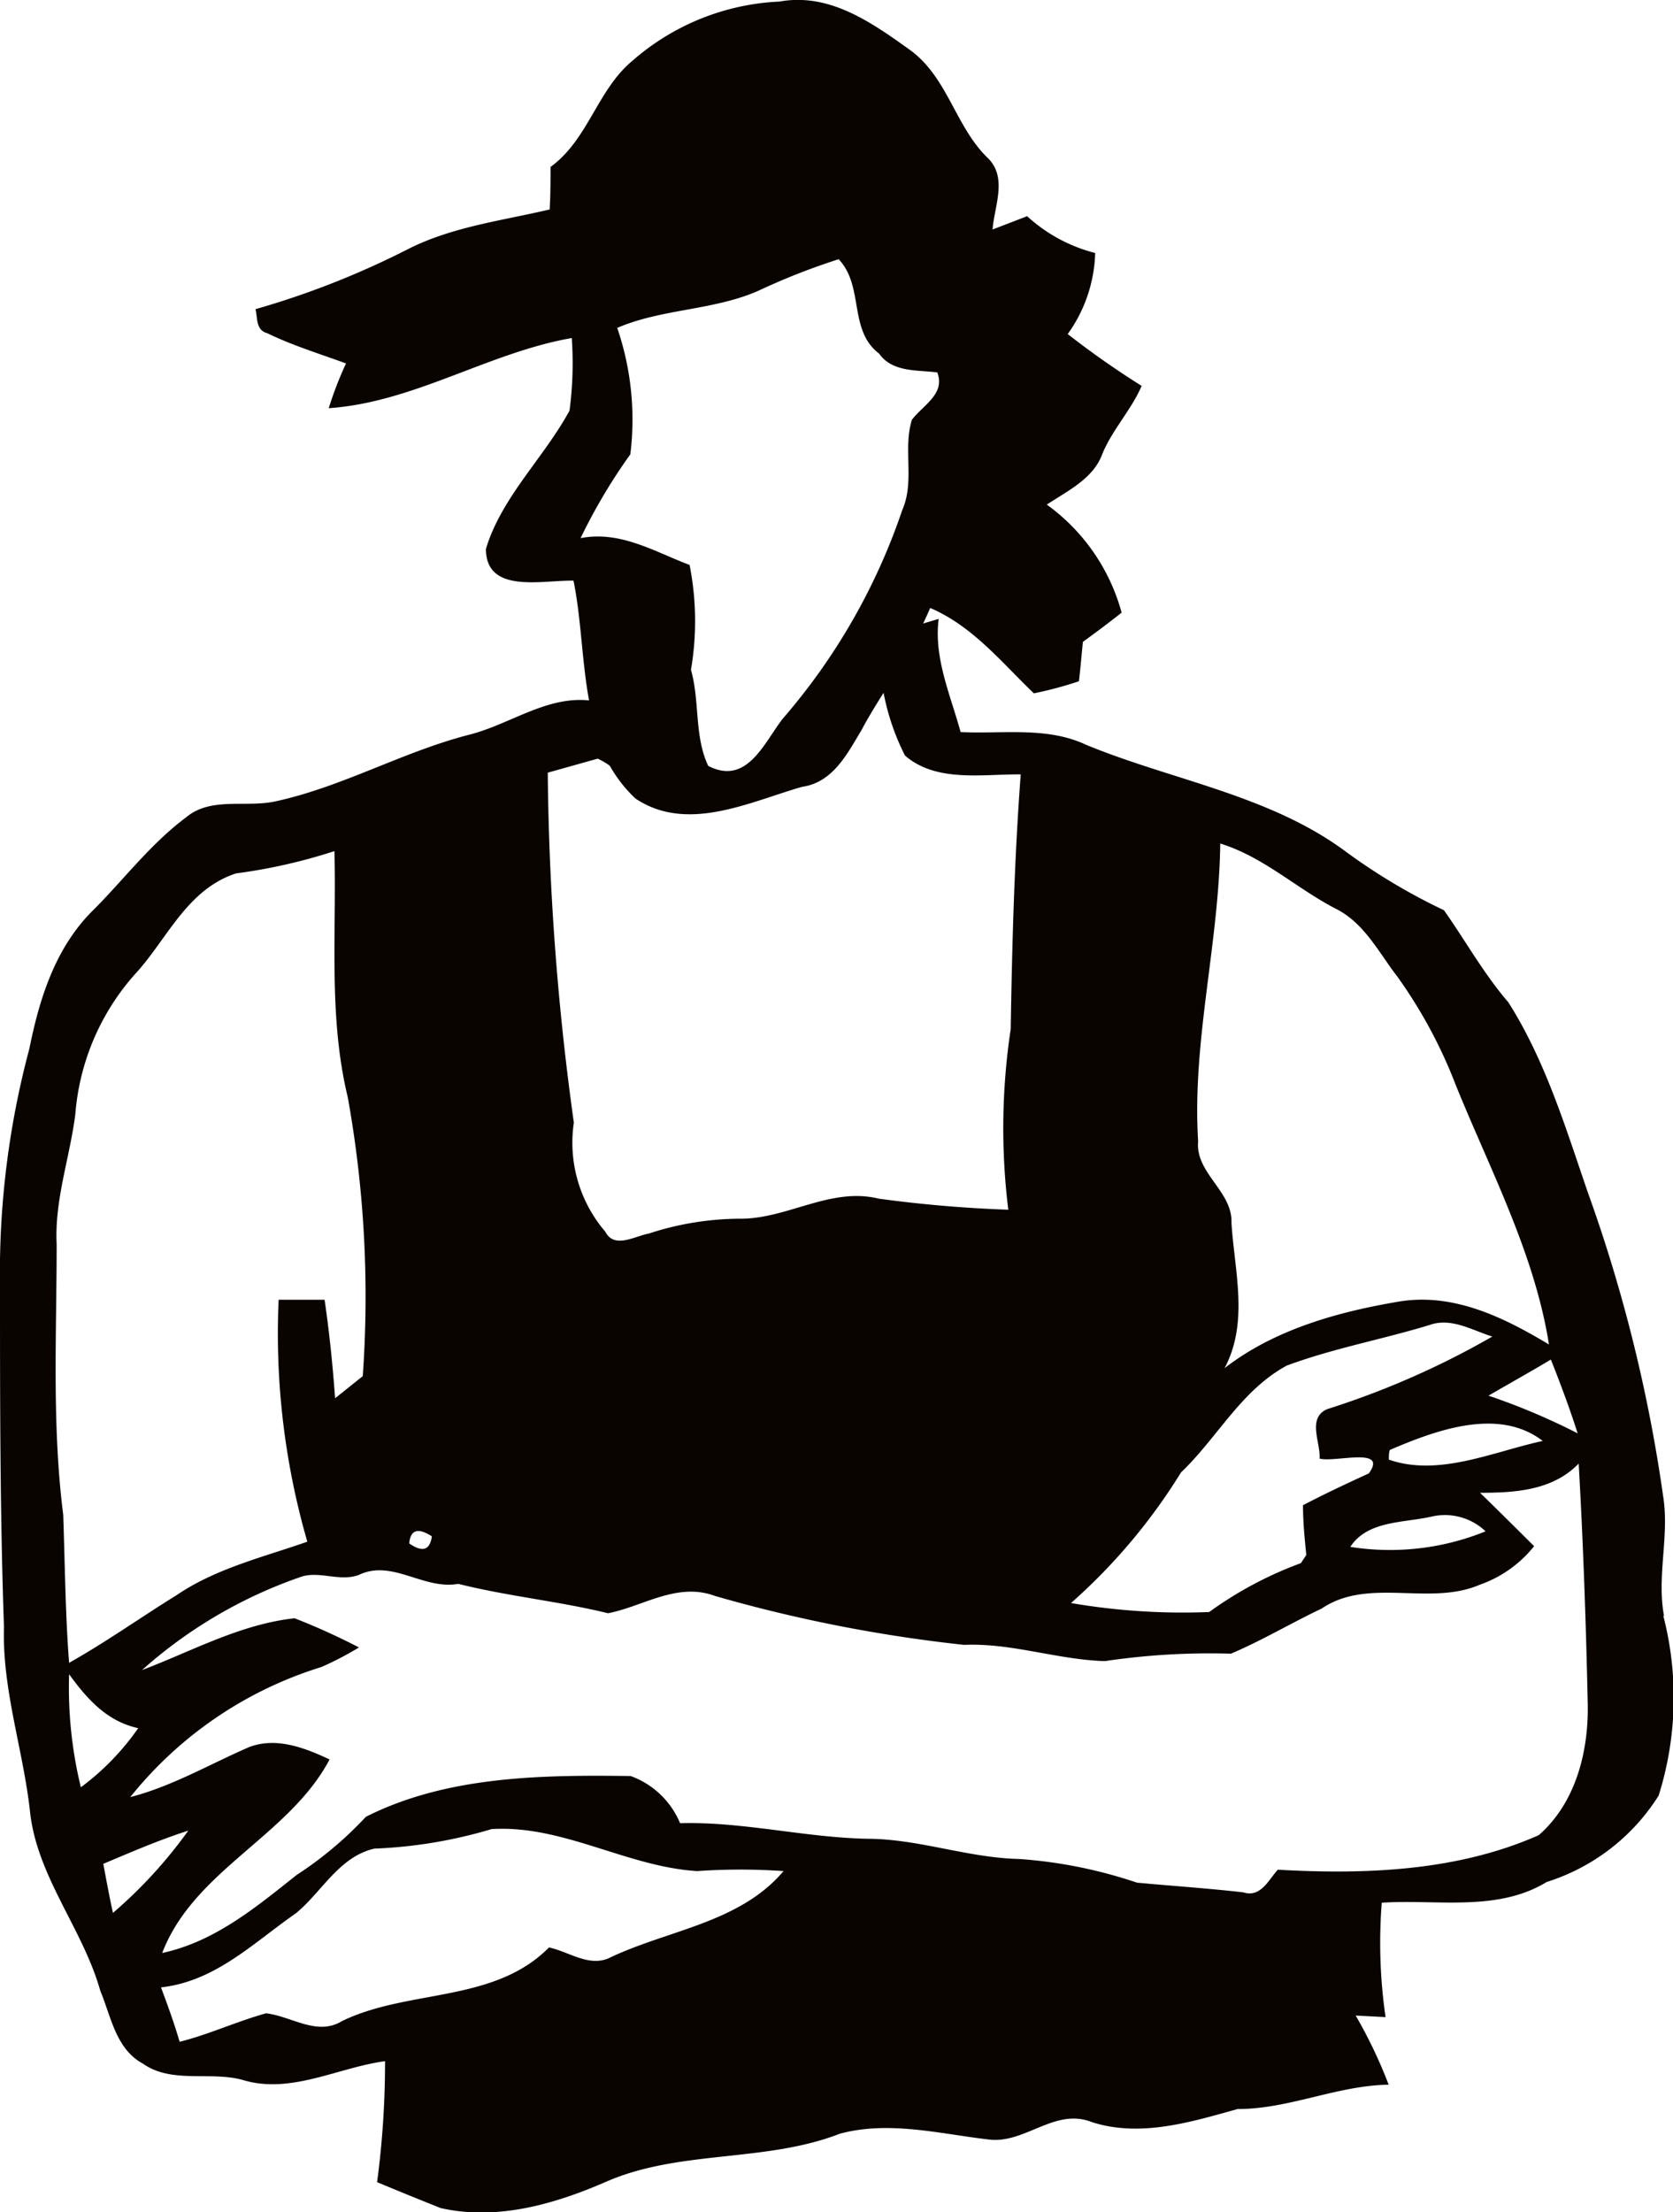 <svg xmlns="http://www.w3.org/2000/svg" viewBox="0 0 96.85 128"><defs><style>.cls-1{fill:#090400;}</style></defs><g id="Шар_2" data-name="Шар 2"><g id="Слой_1" data-name="Слой 1"><path class="cls-1" d="M89.08,106.19c-4.68,2.08-10,2.29-15.11,2-.55.62-1,1.63-2,1.31-2-.23-4.11-.37-6.15-.56A27.19,27.19,0,0,0,59,107.57c-3-.07-5.8-1.16-8.78-1.17-3.64-.07-7.2-1-10.85-.9a4.91,4.91,0,0,0-2.86-2.73c-5.18-.07-10.66,0-15.33,2.36a21.41,21.41,0,0,1-4,3.36c-2.35,1.86-4.73,3.86-7.79,4.52,1.83-4.79,7.35-6.77,9.69-11.2-1.43-.67-3.09-1.32-4.67-.71-2.3,1-4.44,2.26-6.87,2.89a22.79,22.79,0,0,1,11.07-7.53,18.64,18.64,0,0,0,2.17-1.13,37.76,37.76,0,0,0-3.73-1.69c-3.15.35-5.93,1.9-8.83,3a27,27,0,0,1,9.1-5.36c1.1-.44,2.33.28,3.46-.15,1.92-.92,3.73.88,5.75.52,2.87.72,5.8,1,8.67,1.7,2-.38,4-1.82,6.19-1a85.12,85.12,0,0,0,14.42,2.83c2.76-.12,5.4.86,8.15.94a41.32,41.32,0,0,1,7.3-.43c1.79-.76,3.48-1.77,5.25-2.61,2.7-1.83,6.22-.13,9.13-1.37a7,7,0,0,0,3.17-2.24c-1-1-2.08-2.07-3.13-3.09,2.06,0,4.21-.14,5.71-1.69.26,4.56.42,9.14.52,13.71C92,101.14,91.31,104.24,89.08,106.19ZM35.2,113.33c-1.17.47-2.3-.41-3.42-.64-3.19,3.23-8.16,2.39-12,4.27-1.44.87-2.92-.3-4.38-.46-1.69.47-3.28,1.21-5,1.65-.31-1.06-.69-2.11-1.08-3.15,3.16-.35,5.36-2.59,7.8-4.28,1.51-1.23,2.49-3.27,4.55-3.75a27.32,27.32,0,0,0,6.79-1.13c4.14-.25,7.82,2.18,11.9,2.43a36.28,36.28,0,0,1,5,0C42.78,111.31,38.62,111.67,35.2,113.33ZM6.54,110.69c-.21-.94-.38-1.88-.56-2.84,1.62-.68,3.23-1.38,4.92-1.92A27,27,0,0,1,6.54,110.69Zm-1.86-7.27A24.45,24.45,0,0,1,4,96.88c1,1.37,2.15,2.72,4,3.12A14.61,14.61,0,0,1,4.68,103.42ZM3.28,72c-.13-2.56.76-5,1.08-7.52a13.81,13.81,0,0,1,3.41-8.06c1.88-2,3-4.93,5.89-5.88a31.78,31.78,0,0,0,5.7-1.29c.13,4.74-.36,9.56.77,14.23A65,65,0,0,1,21,79.63L19.4,80.91c-.14-1.9-.33-3.8-.61-5.7-.89,0-1.79,0-2.66,0a43.39,43.39,0,0,0,1.66,14c-2.57.9-5.3,1.55-7.56,3.09C8.17,93.57,6.17,95,4,96.22c-.22-2.85-.24-5.71-.34-8.57C3,82.47,3.28,77.23,3.28,72ZM25,88.9c-.11.81-.55.94-1.31.41C23.76,88.52,24.2,88.38,25,88.9Zm9.6-45a3.87,3.87,0,0,1,.7.41,8,8,0,0,0,1.49,1.9c3,2,6.58.2,9.64-.68,1.79-.25,2.62-1.92,3.43-3.26.4-.75.84-1.47,1.29-2.18a13.67,13.67,0,0,0,1.24,3.63c1.81,1.57,4.47,1.07,6.7,1.09-.37,4.9-.5,9.82-.58,14.74A38.43,38.43,0,0,0,58.37,70a75.1,75.1,0,0,1-7.5-.64c-2.81-.69-5.31,1.2-8.08,1.16a17.16,17.16,0,0,0-5.23.86c-.8.14-2,.91-2.52-.11a7.91,7.91,0,0,1-1.82-6.31,155.87,155.87,0,0,1-1.51-20.25Zm1.14-24.93c2.59-1.11,5.53-1,8.13-2.13A38.65,38.65,0,0,1,48.55,15c1.49,1.57.55,4.1,2.34,5.46.77,1.09,2.18.94,3.37,1.09.48,1.24-.82,1.89-1.47,2.74-.53,1.71.18,3.55-.56,5.23a36.07,36.07,0,0,1-6.92,12.07C44.22,43,43.24,45.47,41,44.32c-.82-1.74-.48-3.74-1-5.56a16.73,16.73,0,0,0-.08-6.07c-2-.75-4-2-6.31-1.55a32.6,32.6,0,0,1,2.88-4.85A16.39,16.39,0,0,0,35.72,18.94ZM68.37,85.2c2.1-2,3.48-4.75,6.12-6.18,2.69-1,5.52-1.51,8.27-2.35,1.25-.45,2.47.31,3.63.67a48.59,48.59,0,0,1-9.56,4.2c-1.18.52-.37,1.94-.44,2.86.85.25,4-.72,2.85.86-1.29.59-2.57,1.19-3.81,1.84,0,1,.1,1.93.19,2.88l-.31.47A21.91,21.91,0,0,0,70,93.28a38.36,38.36,0,0,1-8-.52A33.58,33.58,0,0,0,68.37,85.2Zm2.27-36.39c2.52.78,4.42,2.61,6.72,3.79,1.63.83,2.45,2.51,3.51,3.88a28,28,0,0,1,3.41,6.32c2,4.93,4.56,9.75,5.39,15-2.58-1.55-5.5-3-8.65-2.49-3.59.6-7.26,1.63-10.13,3.86,1.41-2.66.58-5.58.4-8.4.08-1.83-2.1-2.88-1.93-4.73C69,60.28,70.57,54.59,70.64,48.81ZM86,88.61a14.71,14.71,0,0,1-7.83.9c1-1.54,3.11-1.38,4.74-1.76A3.41,3.41,0,0,1,86,88.61Zm-5.6-4.15c0-.15,0-.42.06-.56,2.66-1.14,6.29-2.49,8.85-.52C86.44,84,83.29,85.47,80.4,84.46Zm10.93-1.52a38.35,38.35,0,0,0-5.16-2.18c1.2-.7,2.41-1.37,3.61-2.09C90.34,80.08,90.87,81.5,91.33,82.94Zm5,10.56c-.43-2.3.32-4.62-.05-6.92A88.51,88.51,0,0,0,91.92,69c-1.29-3.75-2.45-7.61-4.6-11-1.43-1.66-2.48-3.56-3.73-5.33a34.81,34.81,0,0,1-5.79-3.47c-4.39-3.21-10-4.07-14.92-6.1-2.27-1.07-4.84-.62-7.27-.74-.59-2.15-1.56-4.29-1.27-6.55l-.9.27c.14-.29.28-.6.41-.9,2.47,1.06,4.13,3.15,6,4.94a21.87,21.87,0,0,0,2.61-.7c.09-.75.15-1.52.23-2.28.76-.55,1.51-1.11,2.24-1.69A11.38,11.38,0,0,0,60.6,29.2c1.19-.79,2.65-1.48,3.19-2.87s1.7-2.6,2.3-4a51,51,0,0,1-4.28-3,8.42,8.42,0,0,0,1.59-4.69,9.18,9.18,0,0,1-3.94-2.13l-2,.77c.1-1.35.88-3-.27-4.13-1.9-1.83-2.32-4.69-4.54-6.28S48-.43,45.13.09a13.87,13.87,0,0,0-8.5,3.41c-2.07,1.71-2.56,4.56-4.76,6.16,0,.82,0,1.64-.05,2.46-2.76.65-5.64,1-8.19,2.29a49.06,49.06,0,0,1-8.84,3.48c.13.49,0,1.21.68,1.39,1.46.71,3,1.18,4.56,1.75a21.21,21.21,0,0,0-1,2.59c4.94-.34,9.23-3.21,14.07-4.06a21,21,0,0,1-.13,4.2c-1.49,2.74-3.93,5-4.84,8,0,2.63,3.27,1.8,5.07,1.84.45,2.21.48,4.64.9,6.93-2.49-.26-4.63,1.42-7,2-3.84,1-7.28,3-11.15,3.84-1.72.38-3.73-.28-5.17.92C8.65,48.88,7.09,51,5.27,52.79c-2.11,2.16-3,5.06-3.57,7.89A50.17,50.17,0,0,0,0,74.41C0,81,0,87.58.23,94.15c-.11,3.63,1.12,7.12,1.51,10.7.41,3.76,3.07,6.78,4.07,10.36.62,1.47.89,3.35,2.46,4.2,1.67,1.18,3.87.43,5.76.94,2.79.86,5.51-.71,8.26-1.08a52.41,52.41,0,0,1-.46,7c1.22.51,2.43,1,3.68,1.5,3.33.75,6.71-.26,9.73-1.59,4.24-1.78,9.1-1.05,13.37-2.71,2.84-.77,5.77,0,8.61.33,2.12.28,3.84-1.87,6-1,2.8.89,5.7,0,8.42-.76,3,0,5.74-1.36,8.75-1.41a27.48,27.48,0,0,0-1.91-4l1.73.09a29.91,29.91,0,0,1-.22-6.62c3.19-.21,6.68.55,9.55-1.2a11.86,11.86,0,0,0,6.48-5A18.92,18.92,0,0,0,96.29,93.5Z"/></g></g></svg>